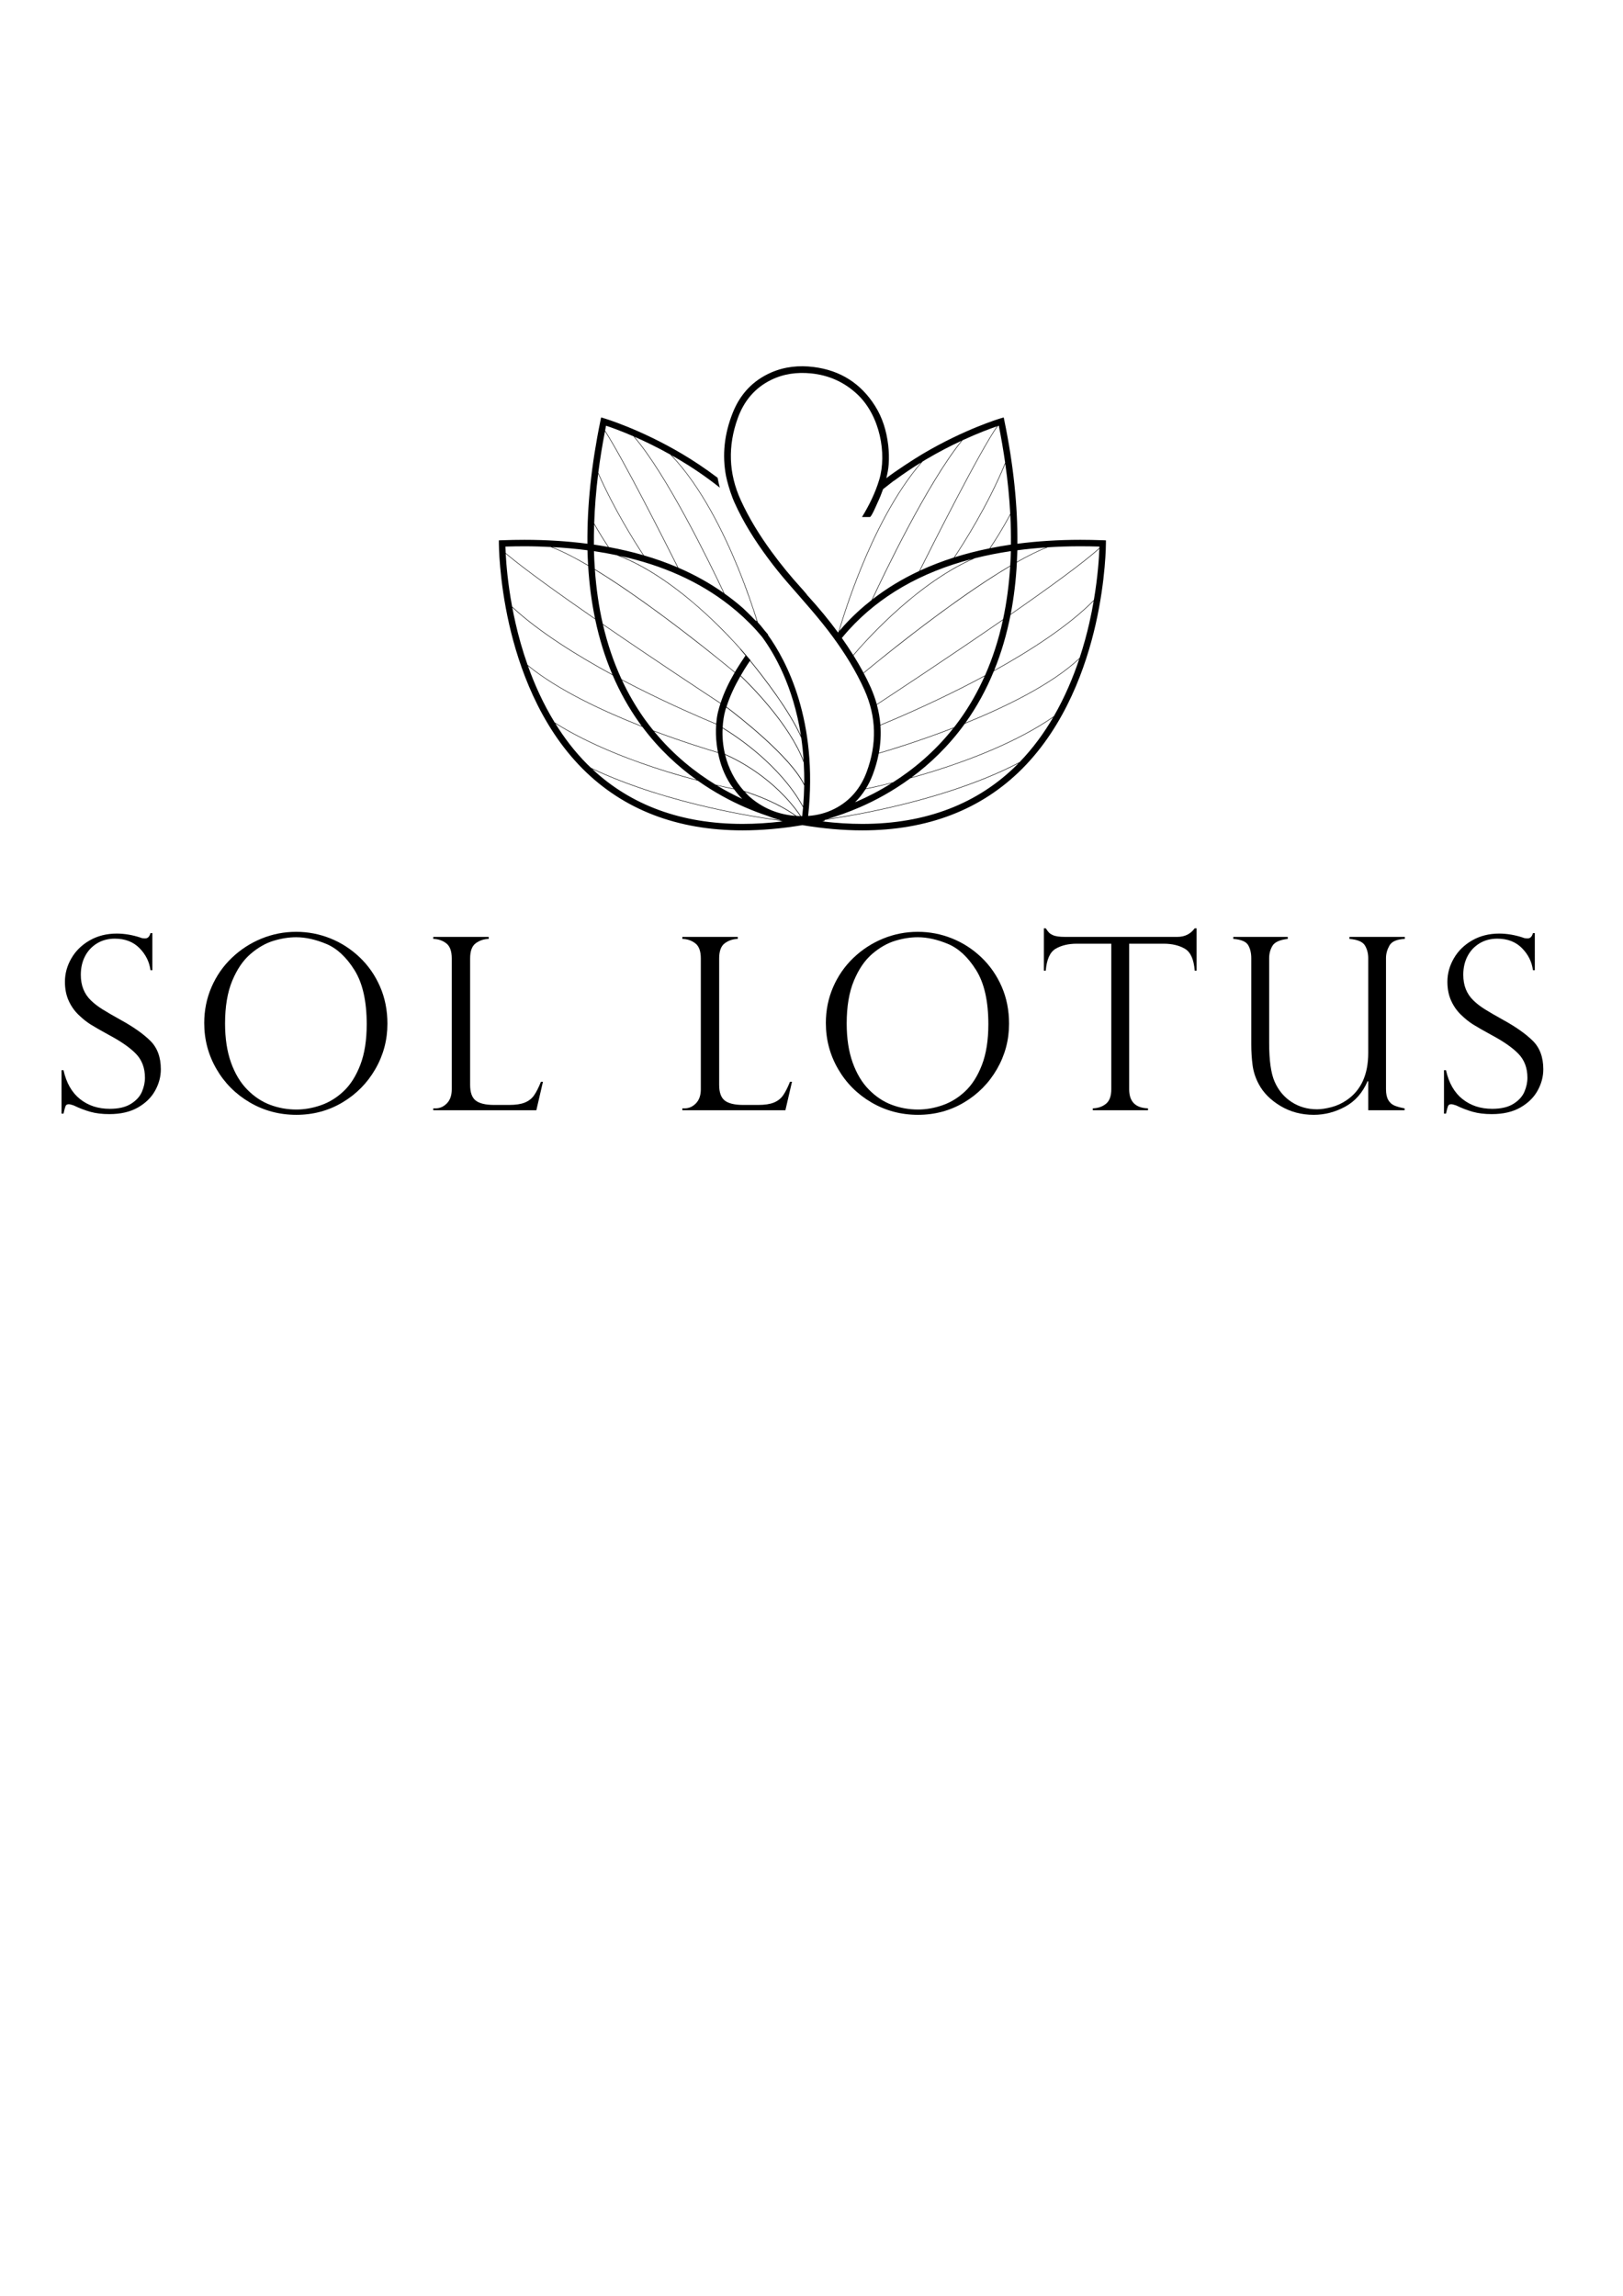 <?xml version="1.0" encoding="utf-8"?>
<!-- Generator: Adobe Illustrator 16.0.0, SVG Export Plug-In . SVG Version: 6.00 Build 0)  -->
<!DOCTYPE svg PUBLIC "-//W3C//DTD SVG 1.1//EN" "http://www.w3.org/Graphics/SVG/1.1/DTD/svg11.dtd">
<svg version="1.1" id="Layer_1" xmlns="http://www.w3.org/2000/svg" xmlns:xlink="http://www.w3.org/1999/xlink" x="0px" y="0px"
	 width="595.28px" height="841.89px" viewBox="0 0 595.28 841.89" enable-background="new 0 0 595.28 841.89" xml:space="preserve">
<g>
	<g>
		<path d="M55.881,355.779h-0.689c-0.406-3.082-1.752-5.777-4.035-8.095c-2.29-2.315-5.305-3.473-9.046-3.473
			c-2.442,0-4.613,0.575-6.515,1.725c-1.897,1.15-3.363,2.72-4.398,4.706c-1.037,1.984-1.558,4.258-1.558,6.818
			c0,1.984,0.308,3.747,0.933,5.287c0.616,1.537,1.528,2.896,2.737,4.078c1.21,1.18,2.635,2.28,4.272,3.299
			c1.641,1.023,3.854,2.309,6.645,3.863c4.665,2.56,8.288,5.115,10.878,7.659c2.588,2.548,3.884,6.037,3.884,10.466
			c0,2.706-0.699,5.318-2.093,7.832c-1.396,2.521-3.504,4.585-6.322,6.193c-2.82,1.613-6.315,2.419-10.487,2.419
			c-2.62,0-4.938-0.281-6.949-0.841c-2.014-0.563-4.055-1.346-6.126-2.353c-0.864-0.288-1.454-0.431-1.771-0.431
			c-0.604,0-0.999,0.217-1.187,0.646c-0.187,0.431-0.439,1.367-0.756,2.805h-0.732V392.46h0.732
			c1.036,4.662,3.052,8.185,6.042,10.572c2.991,2.389,6.63,3.583,10.919,3.583c3.221,0,5.803-0.605,7.747-1.812
			c1.939-1.208,3.285-2.676,4.036-4.402c0.747-1.726,1.122-3.452,1.122-5.179c0-3.566-1.088-6.48-3.26-8.739
			s-5.475-4.567-9.907-6.927c-3.046-1.67-5.304-2.964-6.775-3.883c-1.466-0.921-2.954-2.116-4.466-3.584
			c-1.509-1.468-2.712-3.201-3.603-5.199c-0.892-2-1.337-4.293-1.337-6.883c0-2.993,0.79-5.855,2.374-8.588
			c1.58-2.733,3.827-4.927,6.732-6.582c2.904-1.654,6.198-2.482,9.879-2.482c2.794,0,5.657,0.475,8.592,1.425
			c0.46,0.23,1.079,0.344,1.854,0.344c0.95,0,1.599-0.647,1.945-1.941h0.689V355.779z"/>
		<path d="M142.099,375.413c0,5.958-1.476,11.497-4.424,16.616c-2.95,5.122-6.968,9.199-12.061,12.235
			c-5.091,3.033-10.731,4.553-16.915,4.553c-6.217,0-11.915-1.52-17.095-4.553c-5.176-3.036-9.255-7.125-12.229-12.279
			c-2.981-5.149-4.468-10.76-4.468-16.831c0-4.661,0.886-9.04,2.653-13.14c1.771-4.1,4.242-7.674,7.424-10.724
			c3.18-3.049,6.804-5.408,10.874-7.078c4.07-1.667,8.321-2.503,12.749-2.503c4.348,0,8.52,0.799,12.522,2.395
			c3.996,1.597,7.583,3.908,10.765,6.927c3.18,3.021,5.677,6.604,7.485,10.745C141.192,365.919,142.099,370.465,142.099,375.413z
			 M134.503,375.587c0-8.46-1.497-15.076-4.489-19.852c-2.991-4.775-6.445-7.978-10.357-9.602c-3.912-1.626-7.592-2.441-11.05-2.441
			c-2.672,0-5.447,0.439-8.325,1.317c-2.877,0.879-5.677,2.481-8.392,4.812c-2.72,2.331-4.958,5.612-6.714,9.84
			c-1.756,4.229-2.631,9.453-2.631,15.667c0,5.465,0.725,10.234,2.177,14.305c1.454,4.071,3.454,7.397,6,9.968
			c2.547,2.579,5.354,4.431,8.414,5.567c3.065,1.138,6.248,1.708,9.563,1.708c2.961,0,5.961-0.527,8.994-1.578
			c3.033-1.049,5.811-2.761,8.333-5.134c2.518-2.374,4.559-5.596,6.126-9.669C133.719,386.425,134.503,381.456,134.503,375.587z"/>
		<path d="M158.919,406.443h0.864c1.554,0,2.928-0.61,4.124-1.833c1.194-1.224,1.787-2.943,1.787-5.158V351.46
			c0-2.645-0.666-4.486-2.004-5.523c-1.341-1.034-2.93-1.582-4.771-1.639v-0.732h20.325v0.732c-1.782,0.057-3.365,0.59-4.747,1.594
			c-1.376,1.012-2.065,2.866-2.065,5.568v46.395c0,2.761,0.689,4.675,2.065,5.741c1.381,1.063,3.64,1.597,6.778,1.597h5.481
			c2.384,0,4.294-0.288,5.718-0.865c1.424-0.574,2.553-1.452,3.387-2.631c0.833-1.182,1.684-2.85,2.544-5.007h0.738l-2.421,10.444
			h-37.804V406.443z"/>
		<path d="M250.265,406.443h0.862c1.556,0,2.93-0.61,4.124-1.833c1.196-1.224,1.793-2.943,1.793-5.158V351.46
			c0-2.645-0.671-4.486-2.01-5.523c-1.335-1.034-2.928-1.582-4.769-1.639v-0.732h20.328v0.732c-1.784,0.057-3.367,0.59-4.75,1.594
			c-1.379,1.012-2.069,2.866-2.069,5.568v46.395c0,2.761,0.69,4.675,2.069,5.741c1.383,1.063,3.642,1.597,6.777,1.597h5.48
			c2.392,0,4.296-0.288,5.722-0.865c1.418-0.574,2.551-1.452,3.383-2.631c0.834-1.182,1.684-2.85,2.55-5.007h0.73l-2.416,10.444
			h-37.805V406.443z"/>
		<path d="M370.098,375.413c0,5.958-1.471,11.497-4.424,16.616c-2.946,5.122-6.968,9.199-12.062,12.235
			c-5.091,3.033-10.728,4.553-16.915,4.553c-6.215,0-11.908-1.52-17.095-4.553c-5.177-3.036-9.254-7.125-12.226-12.279
			c-2.981-5.149-4.471-10.76-4.471-16.831c0-4.661,0.885-9.04,2.653-13.14c1.774-4.1,4.248-7.674,7.426-10.724
			c3.176-3.049,6.801-5.408,10.872-7.078c4.076-1.667,8.323-2.503,12.749-2.503c4.351,0,8.521,0.799,12.521,2.395
			c3.997,1.597,7.589,3.908,10.767,6.927c3.18,3.021,5.676,6.604,7.49,10.745C369.194,365.919,370.098,370.465,370.098,375.413z
			 M362.505,375.587c0-8.46-1.496-15.076-4.488-19.852c-2.989-4.775-6.445-7.978-10.359-9.602
			c-3.912-1.626-7.593-2.441-11.051-2.441c-2.672,0-5.447,0.439-8.321,1.317c-2.873,0.879-5.677,2.481-8.398,4.812
			c-2.717,2.331-4.953,5.612-6.707,9.84c-1.759,4.229-2.633,9.453-2.633,15.667c0,5.465,0.726,10.234,2.179,14.305
			c1.454,4.071,3.452,7.397,5.996,9.968c2.55,2.579,5.355,4.431,8.42,5.567c3.062,1.138,6.246,1.708,9.556,1.708
			c2.963,0,5.965-0.527,8.998-1.578c3.033-1.049,5.812-2.761,8.329-5.134c2.52-2.374,4.562-5.596,6.128-9.669
			C361.721,386.425,362.505,381.456,362.505,375.587z"/>
		<path d="M438.886,355.95h-0.692c-0.314-4.142-1.523-6.827-3.628-8.047c-2.098-1.224-4.684-1.837-7.766-1.837h-12.646v53.386
			c0,4.519,2.303,6.847,6.906,6.992v0.691H400.82v-0.691c1.898-0.058,3.504-0.61,4.813-1.661c1.305-1.05,1.963-2.828,1.963-5.331
			v-53.386H394.95c-3.074,0-5.662,0.613-7.746,1.837c-2.086,1.221-3.303,3.905-3.644,8.047h-0.693v-15.536h0.693
			c0.46,0.719,0.862,1.252,1.205,1.597c0.345,0.345,0.79,0.64,1.337,0.884s1.188,0.418,1.923,0.519
			c0.734,0.1,1.602,0.151,2.61,0.151h41.171c2.734,0,4.863-1.051,6.387-3.151h0.692V355.95z"/>
		<path d="M515.177,407.134H501.84v-10.531l-0.217-0.172c-1.84,4.287-4.597,7.424-8.262,9.409
			c-3.672,1.984-7.506,2.977-11.505,2.977c-4.519,0-8.583-1.081-12.191-3.237c-3.609-2.157-6.263-4.817-7.959-7.983
			c-1.211-2.246-1.972-4.582-2.29-7.013c-0.317-2.431-0.475-4.955-0.475-7.573v-31.634c0-1.9-0.384-3.497-1.141-4.791
			c-0.764-1.292-2.583-2.057-5.46-2.287v-0.732h19.976v0.732c-2.931,0.346-4.804,1.193-5.606,2.545
			c-0.809,1.353-1.211,2.865-1.211,4.533v31.115c0,6.332,0.653,11.004,1.945,14.027c1.379,3.222,3.452,5.737,6.215,7.55
			c2.759,1.814,5.897,2.721,9.406,2.721c1.47,0,3.207-0.259,5.221-0.778c2.018-0.516,3.899-1.381,5.655-2.588
			c5.266-3.597,7.898-9.365,7.898-17.306v-34.74c0-1.755-0.406-3.309-1.209-4.662c-0.805-1.353-2.707-2.157-5.694-2.417v-0.732
			h20.323v0.732c-2.935,0.145-4.82,0.965-5.653,2.459c-0.832,1.497-1.253,3.008-1.253,4.532v48.162c0,1.669,0.28,2.985,0.846,3.949
			c0.558,0.964,1.336,1.648,2.33,2.051c0.99,0.401,2.205,0.733,3.647,0.992V407.134z"/>
		<path d="M562.94,355.779h-0.693c-0.4-3.082-1.741-5.777-4.031-8.095c-2.291-2.315-5.307-3.473-9.04-3.473
			c-2.446,0-4.619,0.575-6.521,1.725c-1.895,1.15-3.363,2.72-4.397,4.706c-1.04,1.984-1.56,4.258-1.56,6.818
			c0,1.984,0.313,3.747,0.933,5.287c0.615,1.537,1.533,2.896,2.74,4.078c1.207,1.18,2.631,2.28,4.273,3.299
			c1.638,1.023,3.85,2.309,6.647,3.863c4.661,2.56,8.28,5.115,10.872,7.659c2.591,2.548,3.885,6.037,3.885,10.466
			c0,2.706-0.697,5.318-2.094,7.832c-1.397,2.521-3.504,4.585-6.322,6.193c-2.82,1.613-6.315,2.419-10.488,2.419
			c-2.616,0-4.935-0.281-6.946-0.841c-2.017-0.563-4.059-1.346-6.127-2.353c-0.864-0.288-1.454-0.431-1.771-0.431
			c-0.603,0-0.999,0.217-1.187,0.646c-0.186,0.431-0.438,1.367-0.758,2.805h-0.73V392.46h0.73c1.038,4.662,3.05,8.185,6.042,10.572
			c2.996,2.389,6.633,3.583,10.919,3.583c3.221,0,5.808-0.605,7.752-1.812c1.938-1.208,3.282-2.676,4.033-4.402
			c0.747-1.726,1.122-3.452,1.122-5.179c0-3.566-1.091-6.48-3.26-8.739c-2.173-2.259-5.47-4.567-9.905-6.927
			c-3.054-1.67-5.308-2.964-6.772-3.883c-1.471-0.921-2.959-2.116-4.467-3.584c-1.511-1.468-2.713-3.201-3.604-5.199
			c-0.892-2-1.341-4.293-1.341-6.883c0-2.993,0.794-5.855,2.375-8.588c1.584-2.733,3.827-4.927,6.734-6.582
			c2.904-1.654,6.202-2.482,9.877-2.482c2.794,0,5.659,0.475,8.594,1.425c0.46,0.23,1.077,0.344,1.854,0.344
			c0.949,0,1.598-0.647,1.939-1.941h0.693V355.779z"/>
	</g>
	<path d="M404.489,198.112c-2.771-0.102-5.538-0.156-8.23-0.156c-8.13,0-15.81,0.502-23.104,1.439
		c0.12-13.863-1.428-28.876-4.756-45.055l-0.266-1.26l-1.229,0.361c-0.134,0.04-13.083,3.891-28.494,13.017
		c-3.05,1.81-9.846,6.198-13.324,8.903c0.408-1.67,0.734-3.353,0.858-5.044c0.175-2.381,0.095-4.77-0.182-7.166
		c-0.607-5.091-2.056-9.925-4.806-14.284c-5.239-8.32-12.799-13.063-22.539-14.284c-5.345-0.67-10.582-0.15-15.563,2.018
		c-6.725,2.925-11.366,7.954-14.058,14.668c-3.141,7.819-3.992,15.635-2.479,23.417c0.415,1.938,1.17,4.825,2.429,8.064
		c0.191,0.483,0.388,0.962,0.604,1.445c3.296,7.367,7.593,14.119,12.384,20.575c2.364,3.196,4.869,6.281,7.501,9.306
		c5.523,6.366,11.197,12.608,16.19,19.414c4.485,6.115,8.488,12.505,11.607,19.445c4.461,9.932,4.607,19.971,0.861,30.092
		c-2.2,5.949-6.02,10.617-11.757,13.541c-3.114,1.59-6.368,2.409-9.723,2.646c3.738-35.059-8.026-57.005-14.762-66.387
		c0.024-0.037,0.05-0.076,0.08-0.115c-0.384-0.462-0.786-0.916-1.181-1.374c-1.129-1.472-2.047-2.523-2.618-3.142
		c-1.403-4.542-3.829-11.839-7.201-20.098c-5.11-12.514-13.485-29.75-24.413-41.144c0.903,0.509,1.815,1.031,2.738,1.579
		c4.6,2.727,9.738,6.152,14.959,10.294c-0.315-1.168-0.597-2.381-0.814-3.622c-4.544-3.441-8.979-6.366-13.001-8.748
		c-15.411-9.126-28.362-12.977-28.494-13.017l-1.229-0.361l-0.263,1.26c-3.328,16.179-4.88,31.192-4.76,45.055
		c-7.287-0.937-14.976-1.439-23.102-1.439c-2.692,0-5.455,0.054-8.232,0.156l-1.14,0.04v1.141c0,0.129,0.013,13.132,3.782,29.698
		c3.488,15.323,10.989,36.942,26.938,52.931c14.959,14.985,34.69,22.584,58.655,22.584c6.919,0,14.284-0.646,21.951-1.921
		c7.661,1.275,15.018,1.921,21.951,1.921c23.966,0,43.696-7.599,58.651-22.589c15.947-15.989,23.449-37.603,26.937-52.926
		c3.768-16.566,3.782-29.569,3.782-29.698v-1.141L404.489,198.112z M373.144,201.789c3.418-0.448,6.935-0.79,10.539-1.034
		c-3.233,1.28-6.867,3.102-10.711,5.268C373.048,204.621,373.106,203.214,373.144,201.789z M370.787,199.711
		c-2.588,0.377-5.103,0.828-7.581,1.325c1.672-2.485,4.585-7.03,7.348-12.255C370.748,192.5,370.828,196.149,370.787,199.711z
		 M370.535,188.442c-2.855,5.443-5.901,10.16-7.578,12.639c-4.449,0.899-8.722,1.993-12.812,3.28
		c3.145-4.708,12.208-18.819,18.574-34.29C369.619,176.392,370.226,182.517,370.535,188.442z M366.34,156.108
		c0.927,4.638,1.692,9.167,2.33,13.607c-6.452,15.769-15.747,30.188-18.793,34.729c-4.354,1.38-8.503,2.985-12.441,4.808
		c4.283-8.562,22.631-44.992,28.552-53.029C366.105,156.186,366.231,156.143,366.34,156.108z M365.698,156.323
		c-6.15,8.546-24.469,44.933-28.526,53.049c-6.244,2.91-11.962,6.376-17.137,10.398c4.24-9.105,20.351-42.836,32.979-58.307
		C358.749,158.809,363.301,157.143,365.698,156.323z M307.369,231.96c-0.022-0.032-0.046-0.061-0.058-0.094
		c-3.333-4.534-6.919-8.861-10.698-13.021c-0.195-0.201-0.375-0.402-0.703-0.765c0.021-0.014,0.036-0.03,0.05-0.047
		c-0.556-0.646-1.118-1.308-1.661-1.938c-0.141-0.154-0.288-0.308-0.402-0.442c-3.905-4.283-7.565-8.754-10.971-13.426
		c-4.316-5.919-8.167-12.111-11.217-18.795c-4.522-9.88-4.778-19.894-1.135-30.027c2.225-6.205,6.152-11.064,12.161-14.042
		c4.63-2.293,9.558-2.938,14.657-2.444c6.586,0.642,12.313,3.191,17.139,7.76c8.329,7.889,10.739,21.839,7.982,31.138
		c-1.465,4.918-3.714,9.443-6.349,13.784h2.88c0.601,0,2.555-4.712,2.862-5.354c0.742-1.559,1.396-3.2,1.986-4.868
		c1.133-0.89,2.59-2.035,3.977-3.113c0,0.024-0.013,0.054-0.021,0.081c3.456-2.566,6.838-4.819,9.999-6.761
		c-9.766,11.299-17.301,26.925-22.03,38.513c-4.504,11.011-7.323,20.361-8.274,23.66C307.488,231.83,307.425,231.893,307.369,231.96
		z M315.981,208.164c4.793-11.72,12.438-27.579,22.357-38.883c0.395-0.245,0.823-0.518,1.214-0.748
		c4.702-2.784,9.161-5.07,13.089-6.898c-12.761,15.798-28.934,49.8-32.924,58.378c-3.658,2.867-7.064,5.994-10.172,9.416
		c-0.597,0.657-1.162,1.332-1.726,2C308.863,227.848,311.643,218.789,315.981,208.164z M308.772,233.955
		c0.823-0.992,1.658-1.974,2.542-2.95c11.319-12.451,26.438-21.127,45.107-26c-11.303,5.076-21.899,13.63-29.197,20.367
		c-7.04,6.498-12.254,12.415-14.295,14.825C311.591,238.083,310.227,235.995,308.772,233.955z M319.388,252.149
		c-1.828-4.114-3.996-8.017-6.359-11.796c2.008-2.372,7.24-8.311,14.321-14.852c7.511-6.935,18.521-15.792,30.192-20.784
		c4.232-1.062,8.629-1.939,13.222-2.613c-0.049,1.803-0.134,3.575-0.237,5.334c-8.465,4.986-17.624,11.346-25.316,16.998
		c-15.343,11.257-28.344,22.143-28.47,22.251l0.114,0.143c0.388-0.336,30.417-25.438,53.653-39.172
		c-0.421,6.813-1.297,13.303-2.614,19.475c-20.125,13.91-41.579,28.017-46.313,31.125
		C321.006,256.218,320.279,254.185,319.388,252.149z M322.922,266.004c4.54-1.867,16.649-6.972,30.415-13.955
		c2.487-1.265,5.124-2.642,7.818-4.097c-2.507,5.613-5.488,10.877-8.983,15.761c-0.749,1.046-1.515,2.061-2.284,3.045
		c-12.956,5.019-24.112,8.365-27.541,9.362C322.966,272.738,323.163,269.368,322.922,266.004z M353.259,251.887
		c-13.715,6.957-25.78,12.052-30.357,13.928c-0.191-2.462-0.616-4.918-1.285-7.373c4.634-3.033,26.072-17.124,46.22-31.051
		c-1.569,7.21-3.753,13.977-6.555,20.291C358.513,249.178,355.808,250.593,353.259,251.887z M320.087,284.127
		c0.991-2.605,1.728-5.208,2.214-7.808c3.302-0.955,14.4-4.275,27.355-9.28c-6.935,8.772-14.811,15.2-22.147,19.864
		c-4.522,1.132-7.997,1.89-9.927,2.292C318.557,287.621,319.404,285.938,320.087,284.127z M317.463,289.401
		c1.826-0.373,5.171-1.104,9.557-2.196c-4.45,2.794-8.698,4.946-12.4,6.563c-0.344,0.15-0.67,0.275-1.005,0.421
		C315.075,292.757,316.358,291.152,317.463,289.401z M277.316,231.024c0.567,0.621,1.111,1.253,1.643,1.887c0,0,0,0,0,0.003
		c0.195,0.224,0.362,0.421,0.545,0.638c4.4,5.973,11.458,17.985,14.267,36.249c-4.422-9.636-13.511-21.402-18.591-27.626
		c0.017-0.031,0.039-0.063,0.063-0.097c-0.912-1.058-2.058-2.392-2.909-3.369c-2.549-2.912-7.129-7.908-13.012-13.336
		c-7.878-7.278-19.613-16.684-31.93-21.523c15.819,3.47,29.223,9.523,40.14,18.107c0.033,0.058,0.054,0.121,0.061,0.129l0.069-0.033
		C271.12,224.791,274.362,227.774,277.316,231.024z M293.792,299.278c-9.713-14.18-23.883-21.034-27.89-22.753
		c-0.743-3.118-1.031-6.32-0.866-9.474c5.051,3.046,21.05,13.581,29.51,29.022c-0.085,1.055-0.204,2.128-0.319,3.208
		C294.083,299.278,293.94,299.278,293.792,299.278z M294.576,295.684c-8.583-15.429-24.598-25.918-29.525-28.878
		c0.13-2.214,0.425-4.403,1.027-6.481c0.091-0.313,0.217-0.613,0.315-0.92c4.463,3.368,23.669,18.27,28.57,28.638
		C294.921,290.507,294.787,293.059,294.576,295.684z M294.963,287.501c-5.279-10.442-24.202-25.079-28.496-28.319
		c1.266-3.959,3.033-7.683,5.108-11.259c3.742,3.57,18.033,17.821,23.213,31.685C294.938,282.143,295,284.774,294.963,287.501z
		 M271.692,247.73c0.425-0.729,0.842-1.459,1.285-2.173c0.587-0.953,1.305-2.044,2.076-3.192
		c5.205,6.375,14.553,18.499,18.825,28.201c0.386,2.643,0.68,5.419,0.864,8.321C289.323,265.131,275.317,251.186,271.692,247.73z
		 M259.205,225.5c5.306,4.907,9.573,9.466,12.222,12.448l-0.044,0.043c0.037,0.044,0.812,0.933,2.045,2.41
		c-1.155,1.698-2.292,3.428-3.375,5.2c-0.168,0.288-0.33,0.577-0.502,0.863c-1.861-1.547-14.021-11.623-28.205-22.028
		c-7.047-5.173-15.321-10.953-23.162-15.716c-0.158-2.179-0.278-4.374-0.334-6.615c2.855,0.421,5.635,0.924,8.353,1.497
		C238.899,208.286,251.095,218.011,259.205,225.5z M269.46,246.621c-2.093,3.568-3.882,7.266-5.166,11.186
		c-5.579-3.659-24.632-16.209-43.201-28.993c-1.439-6.283-2.409-12.911-2.898-19.865
		C240.019,222.257,266.692,244.318,269.46,246.621z M264.235,257.988c-0.33,1.025-0.64,2.063-0.896,3.127
		c-0.341,1.432-0.53,2.869-0.651,4.307c-5.155-2.136-16.554-7.021-29.394-13.535c-1.702-0.868-3.48-1.791-5.295-2.744
		c-2.898-6.246-5.178-12.934-6.845-20.072C239.72,241.854,258.723,254.372,264.235,257.988z M233.21,252.049
		c12.892,6.535,24.332,11.432,29.469,13.561c-0.184,2.438-0.107,4.879,0.182,7.335c0.117,0.981,0.274,1.956,0.463,2.916
		c-3.849-1.136-12.934-3.928-23.662-7.958c-1.102-1.357-2.186-2.75-3.239-4.223c-3.174-4.453-5.937-9.219-8.301-14.273
		C229.864,250.33,231.571,251.215,233.21,252.049z M263.36,276.061c0.811,4.125,2.258,8.047,4.6,11.625
		c0.347,0.54,0.746,1.021,1.118,1.532c-1.413-0.293-3.689-0.783-6.636-1.483c-7.391-4.523-15.419-10.838-22.561-19.558
		C250.572,272.184,259.594,274.95,263.36,276.061z M269.234,289.432c0.946,1.268,1.934,2.471,3.003,3.544
		c-2.868-1.327-6.017-2.962-9.302-4.94C265.765,288.704,267.925,289.163,269.234,289.432z M265.958,276.786
		c4.135,1.787,17.983,8.581,27.565,22.487c-0.467-0.009-0.942-0.037-1.411-0.069c-6.545-4.81-15.122-7.882-19.264-9.182
		C269.529,286.351,267.183,281.731,265.958,276.786z M245.902,166.723l-0.021,0.021c11.058,11.365,19.527,28.798,24.686,41.42
		c3.288,8.046,5.672,15.178,7.086,19.734c-0.215-0.233-0.352-0.364-0.367-0.376l-0.111,0.117c-2.364-2.47-4.353-4.343-4.687-4.648
		c-2.143-1.885-4.402-3.65-6.758-5.322c-5.482-11.641-21.068-43.578-33.051-57.522C236.498,161.815,241.027,163.995,245.902,166.723
		z M222.273,156.108c1.81,0.597,5.494,1.898,10.307,3.999l-0.1,0.084c11.881,13.78,27.344,45.385,32.953,57.263
		c-5.079-3.584-10.626-6.684-16.654-9.283c-4.737-9.445-20.175-39.99-26.844-50.256C222.054,157.31,222.152,156.715,222.273,156.108
		z M221.885,158.169c6.651,10.3,21.805,40.255,26.634,49.89c-3.927-1.684-8.048-3.144-12.367-4.403
		c-3.182-4.806-10.756-16.765-16.717-30.292C220.059,168.429,220.89,163.357,221.885,158.169z M219.394,173.717
		c5.883,13.256,13.268,24.974,16.494,29.861c-4.033-1.168-8.23-2.153-12.604-2.96c-1.309-1.967-3.287-5.044-5.347-8.67
		C218.134,186.066,218.609,179.998,219.394,173.717z M217.919,192.286c1.96,3.43,3.834,6.357,5.121,8.289
		c-1.719-0.314-3.451-0.605-5.216-0.864C217.801,197.277,217.845,194.796,217.919,192.286z M215.472,201.789
		c0.046,1.843,0.128,3.655,0.231,5.456c-4.752-2.786-9.261-5.109-13.179-6.627C206.975,200.859,211.304,201.243,215.472,201.789z
		 M185.372,200.438c2.36-0.074,4.7-0.112,6.983-0.112c3.287,0,6.486,0.103,9.623,0.268c4.003,1.495,8.713,3.913,13.741,6.874
		c0.408,6.764,1.248,13.222,2.536,19.38c-13.352-9.234-26.024-18.333-32.782-24.045
		C185.415,201.826,185.391,201.018,185.372,200.438z M185.48,203.043c6.832,5.75,19.501,14.842,32.819,24.056
		c1.504,7.161,3.601,13.902,6.291,20.215c-12.664-6.871-26.836-15.637-36.756-24.869
		C186.275,214.051,185.697,207.072,185.48,203.043z M189.094,228.529c-0.455-1.984-0.851-3.915-1.202-5.78
		c9.971,9.232,24.161,17.977,36.806,24.831c2.687,6.258,5.957,12.1,9.821,17.507c0.285,0.405,0.584,0.78,0.873,1.173
		c-0.33-0.126-0.653-0.253-0.986-0.386c-13.084-5.184-29.885-12.939-40.898-22.03C191.58,238.385,190.146,233.164,189.094,228.529z
		 M193.621,244.161c11.034,9.027,27.713,16.726,40.716,21.881c0.423,0.164,0.838,0.321,1.257,0.492
		c6.167,8.254,13.147,14.61,19.932,19.456c-3.402-0.902-7.19-1.972-11.232-3.227c-11.84-3.677-27.867-9.613-40.854-17.831
		C199.237,258.086,196.035,250.944,193.621,244.161z M215.391,280.255c-4.595-4.597-8.457-9.693-11.729-14.973
		c12.947,8.125,28.819,13.998,40.579,17.655c4.229,1.313,8.175,2.422,11.692,3.348c6.154,4.346,12.116,7.471,17.109,9.654
		c3.128,1.365,6.035,2.446,8.651,3.308c1.422,0.588,2.898,1.089,4.444,1.466l0.011,0.061c-2.525-0.324-12.897-1.748-26.046-4.766
		c-12.087-2.77-28.7-7.427-43.333-14.436C216.308,281.135,215.841,280.709,215.391,280.255z M272.358,302.136
		c-22.364,0-40.898-6.792-55.164-20.161c14.525,6.883,30.914,11.468,42.867,14.208c13.214,3.03,23.633,4.455,26.106,4.772
		l0.004,0.074l0.853,0.181c0.004,0.004,0.017,0.006,0.041,0.008C281.979,301.824,277.064,302.136,272.358,302.136z M274.95,292.188
		c-0.646-0.561-1.202-1.217-1.782-1.843c4.198,1.348,12.269,4.302,18.548,8.832c-0.189-0.018-0.369-0.022-0.558-0.041
		C285.035,298.536,279.617,296.25,274.95,292.188z M373.231,280.251c-14.499,14.523-33.66,21.885-56.972,21.885h-0.01
		c-4.701,0-9.607-0.318-14.673-0.921c0.002,0,0.013,0,0.013-0.004l0.854-0.181l0.033-0.359c4.23-0.601,13.166-2,24.011-4.488
		c13.121-3.003,31.59-8.227,47.066-16.278C373.442,280.013,373.339,280.136,373.231,280.251z M373.948,279.489
		c-15.556,8.191-34.251,13.485-47.496,16.518c-10.141,2.329-18.61,3.701-23.134,4.361c0.081-0.026,0.163-0.051,0.242-0.08
		c3.36-0.974,7.463-2.362,12.012-4.35c5.33-2.331,11.764-5.729,18.354-10.551c2.633-0.721,5.435-1.535,8.385-2.451
		c12.806-3.982,30.509-10.596,43.979-19.888C382.919,268.83,378.849,274.432,373.948,279.489z M386.505,262.683
		c-13.491,9.39-31.348,16.074-44.243,20.08c-2.773,0.86-5.427,1.64-7.919,2.329c6.701-4.962,13.548-11.41,19.548-19.724
		c13.964-5.635,31.568-14.01,41.966-23.735C393.591,248.424,390.556,255.663,386.505,262.683z M399.522,228.529
		c-0.888,3.904-2.051,8.229-3.551,12.757c-10.275,9.735-27.863,18.134-41.881,23.806c0.002,0,0.002,0,0.002-0.005
		c4.164-5.822,7.624-12.159,10.424-18.969c13.059-7.236,27.279-16.322,36.628-25.779
		C400.705,222.932,400.173,225.672,399.522,228.529z M401.206,220.025c-9.287,9.464-23.507,18.571-36.576,25.828
		c2.602-6.381,4.611-13.188,6.022-20.419c13.95-9.693,26.864-19.052,32.569-24.252C403.104,204.348,402.689,211.275,401.206,220.025
		z M403.227,200.931c-5.614,5.152-18.533,14.524-32.517,24.251c1.156-6.033,1.924-12.347,2.262-18.955
		c4.106-2.33,7.948-4.238,11.308-5.521c3.885-0.25,7.877-0.38,11.979-0.38c2.284,0,4.623,0.038,6.983,0.112
		C403.242,200.583,403.23,200.759,403.227,200.931z"/>
</g>
</svg>

